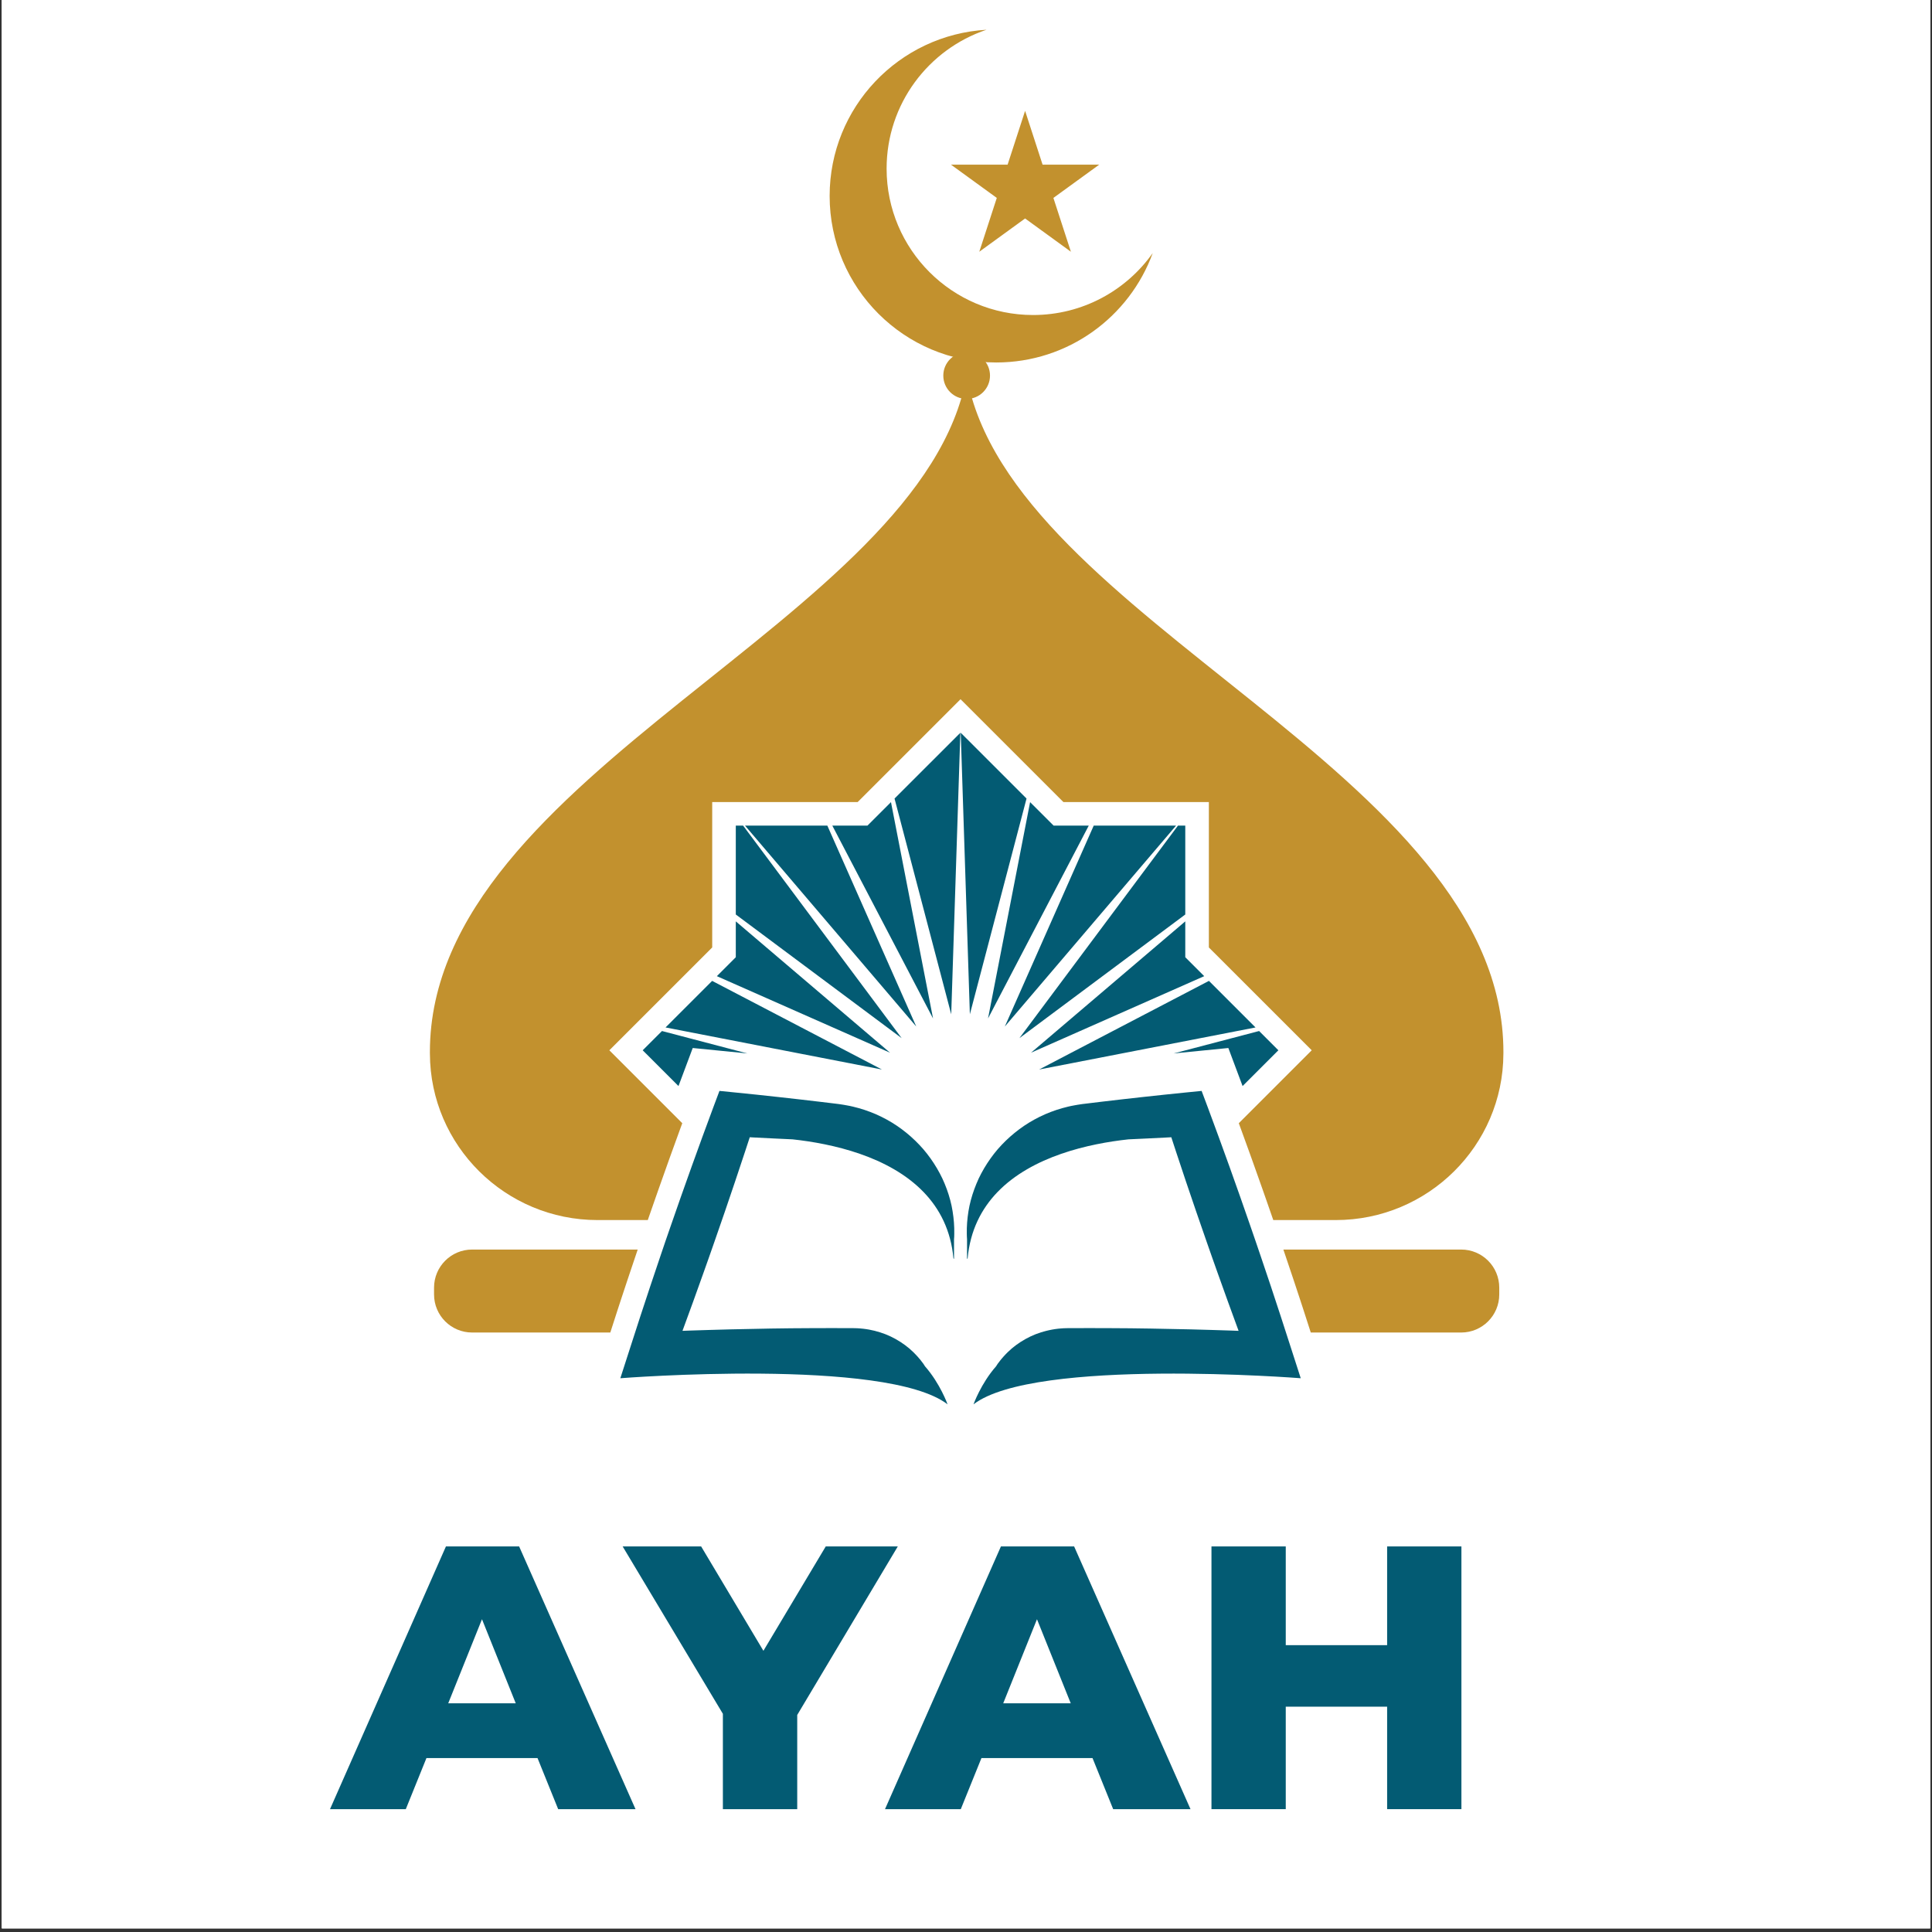 <svg xmlns="http://www.w3.org/2000/svg" xmlns:xlink="http://www.w3.org/1999/xlink" width="700" height="700" preserveAspectRatio="xMidYMid meet" version="1.0" viewBox="0 0 525 525" zoomAndPan="magnify"><rect x="0" y="0" width="525" height="525" fill="#333333" stroke="none"/><defs><clipPath id="id1"><path d="M 0.5 0 L 524.5 0 L 524.5 524 L 0.5 524 Z M 0.5 0" clip-rule="nonzero"/></clipPath><clipPath id="id2"><path d="M 225 8.086 L 314 8.086 L 314 99 L 225 99 Z M 225 8.086" clip-rule="nonzero"/></clipPath><clipPath id="id3"><path d="M 116.82 102.035 L 408.535 102.035 L 408.535 362.195 L 116.82 362.195 Z M 116.82 102.035" clip-rule="nonzero"/></clipPath><clipPath id="id4"><path d="M 168.23 296.352 L 259.402 296.352 L 259.402 381.609 L 168.23 381.609 Z M 168.23 296.352" clip-rule="nonzero"/></clipPath><clipPath id="id5"><path d="M 262.617 296.352 L 353.789 296.352 L 353.789 381.609 L 262.617 381.609 Z M 262.617 296.352" clip-rule="nonzero"/></clipPath></defs><g clip-path="url(#id1)"><path fill="#fff" fill-opacity="1" fill-rule="nonzero" d="M 0.5 0 L 524.5 0 L 524.5 531.488 L 0.5 531.488 Z M 0.5 0"/><path fill="#fff" fill-opacity="1" fill-rule="nonzero" d="M 0.5 0 L 524.5 0 L 524.5 524 L 0.5 524 Z M 0.5 0"/><path fill="#fff" fill-opacity="1" fill-rule="nonzero" d="M 0.5 0 L 524.5 0 L 524.5 524 L 0.5 524 Z M 0.5 0"/></g><g clip-path="url(#id2)"><path fill="#c2912e" fill-opacity="1" fill-rule="nonzero" d="M 280.727 85.602 C 258.746 85.602 240.926 67.789 240.926 45.816 C 240.926 28.266 252.297 13.371 268.074 8.086 C 244.301 9.453 225.445 29.148 225.445 53.254 C 225.445 78.242 245.711 98.5 270.711 98.5 C 290.258 98.5 306.914 86.109 313.246 68.758 C 306.039 78.949 294.16 85.602 280.727 85.602"/></g><path fill="#c2912e" fill-opacity="1" fill-rule="nonzero" d="M 278.559 30.121 L 283.312 44.746 L 298.695 44.746 L 286.25 53.781 L 291.004 68.406 L 278.559 59.367 L 266.113 68.406 L 270.867 53.781 L 258.422 44.746 L 273.805 44.746 L 278.559 30.121"/><g clip-path="url(#id3)"><path fill="#c2912e" fill-opacity="1" fill-rule="nonzero" d="M 117.949 349.895 L 117.949 351.758 C 117.949 357.469 122.582 362.098 128.293 362.098 L 165.844 362.098 L 167.902 355.719 C 168.207 354.793 168.512 353.867 168.812 352.941 C 169.406 351.133 170.004 349.32 170.609 347.516 C 171.332 345.348 172.289 342.48 173.289 339.551 L 128.293 339.551 C 122.582 339.551 117.949 344.18 117.949 349.895 Z M 397.059 339.551 L 348.742 339.551 C 349.742 342.48 350.699 345.348 351.43 347.535 C 352.031 349.328 352.629 351.145 353.227 352.965 C 353.527 353.883 353.828 354.801 354.129 355.719 L 356.188 362.098 L 397.059 362.098 C 402.773 362.098 407.406 357.469 407.406 351.758 L 407.406 349.895 C 407.406 344.18 402.773 339.551 397.059 339.551 Z M 408.535 285.871 C 408.535 209.738 274.414 168.617 262.676 102.066 C 250.941 168.617 116.82 209.738 116.82 285.871 C 116.82 286.031 116.82 286.191 116.824 286.352 C 116.914 311.363 137.352 331.539 162.375 331.539 L 176.031 331.539 L 176.156 331.176 C 176.77 329.387 177.402 327.586 178.035 325.785 C 178.355 324.867 178.68 323.949 179 323.031 L 181.906 314.848 C 182.25 313.898 182.594 312.945 182.938 311.996 C 183.57 310.238 184.203 308.48 184.848 306.73 C 185.039 306.211 185.223 305.711 185.402 305.219 L 165.582 285.402 L 193.535 257.461 L 193.535 217.949 L 233.062 217.949 L 261.016 190.008 L 288.969 217.949 L 328.496 217.949 L 328.496 257.461 L 356.449 285.402 L 336.629 305.219 C 336.812 305.715 336.996 306.219 337.188 306.742 C 337.832 308.488 338.469 310.254 339.102 312.016 C 339.445 312.961 339.785 313.906 340.125 314.848 L 343.031 323.031 C 343.355 323.957 343.68 324.883 344.004 325.805 C 344.633 327.598 345.262 329.391 345.879 331.191 L 346 331.539 L 362.98 331.539 C 388.004 331.539 408.441 311.363 408.531 286.352 C 408.531 286.191 408.535 286.031 408.535 285.871"/></g><path fill="#c2912e" fill-opacity="1" fill-rule="nonzero" d="M 269.023 102.066 C 269.023 105.57 266.184 108.41 262.676 108.41 C 259.172 108.41 256.332 105.57 256.332 102.066 C 256.332 98.562 259.172 95.723 262.676 95.723 C 266.184 95.723 269.023 98.562 269.023 102.066"/><path fill="#035b73" fill-opacity="1" fill-rule="nonzero" d="M 342.148 280.168 L 318.934 286.262 C 319.629 286.191 320.324 286.121 321.004 286.051 L 333.789 284.785 L 337.66 295.125 L 347.383 285.402 Z M 328.516 266.543 L 282.371 290.629 L 341.176 279.199 Z M 322.086 224.355 L 320.098 224.355 L 277.012 282.105 L 322.086 248.504 Z M 297.207 224.355 L 273.051 278.945 L 319.578 224.355 Z M 235.719 224.355 L 226.176 224.355 L 253.543 276.75 L 242.113 217.969 Z M 286.312 224.355 L 279.918 217.969 L 268.488 276.75 L 295.855 224.355 Z M 322.086 260.117 L 322.086 250.371 L 280.172 286.062 L 327.23 265.262 Z M 261.07 199.121 L 263.551 275.621 L 278.949 216.996 Z M 199.945 260.117 L 194.801 265.262 L 241.859 286.062 L 199.945 250.371 Z M 174.648 285.402 L 184.371 295.125 L 188.242 284.785 L 201.023 286.051 C 201.707 286.121 202.398 286.191 203.094 286.262 L 179.887 280.168 Z M 199.945 224.355 L 199.945 248.504 L 245.016 282.105 L 201.934 224.355 Z M 180.855 279.199 L 239.66 290.629 L 193.516 266.543 Z M 258.484 275.621 L 260.965 199.121 L 243.082 216.996 Z M 202.453 224.355 L 248.98 278.945 L 224.824 224.355 Z M 202.453 224.355"/><g clip-path="url(#id4)"><path fill="#035b73" fill-opacity="1" fill-rule="nonzero" d="M 226.793 310.055 L 226.816 310.055 C 226.824 310.055 226.824 310.055 226.793 310.055 Z M 259.246 336.77 C 259.262 336.523 259.289 336.27 259.297 336.016 L 259.312 335.258 C 259.352 333.23 259.191 331.184 258.859 329.152 C 258.543 327.117 257.992 325.109 257.281 323.148 C 257.102 322.66 256.902 322.18 256.715 321.691 C 256.52 321.207 256.293 320.738 256.082 320.254 C 255.633 319.305 255.137 318.379 254.605 317.473 C 253.535 315.656 252.305 313.922 250.918 312.301 C 249.523 310.695 247.984 309.199 246.316 307.84 C 244.648 306.484 242.852 305.262 240.945 304.223 C 240.461 303.969 239.984 303.715 239.496 303.469 L 238.016 302.777 L 236.496 302.164 C 235.988 301.973 235.469 301.797 234.957 301.613 C 233.914 301.277 232.863 300.965 231.793 300.719 C 231.277 300.586 230.688 300.477 230.113 300.371 L 229.262 300.219 L 228.551 300.109 L 227.84 300.004 L 227.008 299.902 L 225.586 299.73 L 222.738 299.387 L 217.047 298.723 L 211.352 298.086 L 205.652 297.469 C 203.75 297.266 201.852 297.074 199.953 296.887 L 195.504 296.441 L 193.844 300.871 C 192.84 303.555 191.852 306.25 190.863 308.945 C 189.871 311.633 188.91 314.336 187.934 317.035 L 185.051 325.141 C 184.105 327.852 183.148 330.555 182.219 333.262 L 180.812 337.328 L 179.43 341.406 C 178.504 344.117 177.594 346.836 176.688 349.559 C 175.77 352.277 174.891 355.008 173.992 357.727 L 171.344 365.918 L 168.57 374.52 C 168.57 374.52 240.871 368.836 257.488 381.609 C 257.488 381.609 255.484 375.969 251.367 371.289 L 251.105 370.883 L 250.918 370.594 L 250.688 370.293 L 250.223 369.684 L 249.988 369.383 L 249.746 369.109 L 249.258 368.543 C 249.098 368.352 248.926 368.18 248.746 368.004 L 248.223 367.469 C 246.801 366.066 245.156 364.867 243.383 363.875 L 242.02 363.172 C 241.551 362.969 241.086 362.758 240.605 362.559 C 240.125 362.391 239.645 362.207 239.148 362.047 C 238.656 361.906 238.16 361.746 237.656 361.625 C 237.152 361.52 236.648 361.387 236.133 361.297 C 235.617 361.223 235.105 361.117 234.582 361.07 L 233.801 360.996 C 233.539 360.969 233.277 360.945 233.016 360.941 L 232.223 360.918 L 231.832 360.91 L 231.48 360.91 L 225.977 360.895 C 224.137 360.879 222.305 360.902 220.469 360.91 L 214.965 360.945 L 209.465 361.016 C 205.797 361.078 202.129 361.152 198.465 361.242 L 192.969 361.395 L 187.473 361.566 L 185.457 361.641 C 186.434 358.969 187.426 356.301 188.387 353.621 C 189.363 350.922 190.332 348.227 191.289 345.523 L 192.727 341.469 L 194.148 337.406 C 195.105 334.703 196.023 331.984 196.965 329.277 L 199.73 321.133 C 200.641 318.41 201.559 315.691 202.449 312.969 C 202.879 311.66 203.316 310.344 203.742 309.031 C 204.074 309.055 204.402 309.074 204.738 309.09 L 210.461 309.375 L 215.367 309.605 C 226.047 310.758 241.605 314.16 251.043 324.004 C 255.359 328.504 258.391 334.352 259.09 341.945 C 259.145 341.996 259.195 342.047 259.246 342.094 L 259.246 336.77"/></g><g clip-path="url(#id5)"><path fill="#035b73" fill-opacity="1" fill-rule="nonzero" d="M 295.215 310.055 L 295.242 310.055 C 295.207 310.059 295.203 310.055 295.215 310.055 Z M 262.785 342.094 C 262.836 342.047 262.887 341.996 262.941 341.949 C 263.641 334.352 266.676 328.508 270.988 324.004 C 280.426 314.16 295.984 310.758 306.664 309.605 L 311.57 309.375 L 317.297 309.09 C 317.629 309.074 317.957 309.055 318.289 309.035 C 318.715 310.348 319.148 311.66 319.578 312.969 C 320.473 315.695 321.391 318.414 322.297 321.137 L 325.066 329.277 C 326.004 331.988 326.926 334.707 327.883 337.406 L 329.305 341.469 L 330.742 345.523 C 331.699 348.227 332.668 350.926 333.645 353.621 C 334.605 356.301 335.598 358.969 336.574 361.645 L 334.555 361.566 L 329.062 361.395 L 323.566 361.242 C 319.902 361.156 316.234 361.078 312.566 361.02 L 307.062 360.945 L 301.562 360.91 C 299.727 360.902 297.895 360.883 296.055 360.895 L 290.551 360.91 L 290.199 360.91 L 289.805 360.918 L 289.016 360.941 C 288.754 360.945 288.492 360.969 288.23 360.996 L 287.449 361.07 C 286.926 361.117 286.414 361.223 285.898 361.301 C 285.383 361.387 284.879 361.52 284.375 361.629 C 283.871 361.75 283.375 361.91 282.883 362.051 C 282.387 362.207 281.906 362.391 281.422 362.559 C 280.945 362.758 280.48 362.969 280.012 363.172 L 278.648 363.875 C 276.875 364.867 275.23 366.066 273.809 367.469 L 273.281 368.004 C 273.105 368.18 272.934 368.352 272.773 368.547 L 272.285 369.109 L 272.043 369.387 L 271.809 369.688 L 271.344 370.293 L 271.113 370.594 L 270.926 370.883 L 270.664 371.289 C 266.547 375.969 264.543 381.609 264.543 381.609 C 281.16 368.84 353.461 374.52 353.461 374.52 L 350.688 365.922 L 348.039 357.73 C 347.141 355.008 346.262 352.277 345.348 349.559 C 344.438 346.84 343.527 344.121 342.602 341.406 L 341.215 337.332 L 339.812 333.262 C 338.883 330.555 337.922 327.852 336.98 325.141 L 334.102 317.035 C 333.121 314.34 332.16 311.637 331.168 308.945 C 330.18 306.254 329.191 303.559 328.188 300.871 L 326.527 296.445 L 322.078 296.887 C 320.18 297.074 318.277 297.266 316.379 297.473 L 310.68 298.086 L 304.984 298.723 L 299.293 299.387 L 296.445 299.734 L 295.023 299.906 L 294.191 300.004 L 293.48 300.109 L 292.77 300.219 L 291.918 300.371 C 291.344 300.48 290.754 300.586 290.238 300.719 C 289.168 300.965 288.113 301.277 287.074 301.613 C 286.559 301.801 286.043 301.973 285.531 302.164 L 284.016 302.781 L 282.531 303.469 C 282.047 303.715 281.566 303.973 281.086 304.223 C 279.18 305.266 277.383 306.484 275.715 307.844 C 274.047 309.199 272.508 310.695 271.113 312.301 C 269.727 313.926 268.496 315.66 267.426 317.473 C 266.891 318.383 266.398 319.309 265.949 320.254 C 265.738 320.738 265.512 321.207 265.32 321.695 C 265.129 322.184 264.93 322.66 264.754 323.152 C 264.043 325.109 263.492 327.117 263.168 329.152 C 262.84 331.184 262.68 333.23 262.719 335.258 L 262.738 336.02 C 262.746 336.27 262.77 336.523 262.785 336.773 L 262.785 342.094"/></g><g fill="#035b73" fill-opacity="1"><g><g><path d="M 54.969 -13.875 L 24.781 -13.875 L 19.172 0 L -1.422 0 L 30.078 -71.391 L 49.969 -71.391 L 81.594 0 L 60.578 0 Z M 49.047 -28.766 L 39.875 -51.609 L 30.703 -28.766 Z M 49.047 -28.766" transform="translate(91.099, 491.617)"/></g></g></g><g fill="#035b73" fill-opacity="1"><g><g><path d="M 45.391 -25.594 L 45.391 0 L 25.188 0 L 25.188 -25.906 L -2.047 -71.391 L 19.281 -71.391 L 36.203 -43.031 L 53.141 -71.391 L 72.719 -71.391 Z M 45.391 -25.594" transform="translate(171.247, 491.617)"/></g></g></g><g fill="#035b73" fill-opacity="1"><g><g><path d="M 54.969 -13.875 L 24.781 -13.875 L 19.172 0 L -1.422 0 L 30.078 -71.391 L 49.969 -71.391 L 81.594 0 L 60.578 0 Z M 49.047 -28.766 L 39.875 -51.609 L 30.703 -28.766 Z M 49.047 -28.766" transform="translate(241.913, 491.617)"/></g></g></g><g fill="#035b73" fill-opacity="1"><g><g><path d="M 75.062 -71.391 L 75.062 0 L 54.875 0 L 54.875 -27.844 L 27.328 -27.844 L 27.328 0 L 7.141 0 L 7.141 -71.391 L 27.328 -71.391 L 27.328 -44.562 L 54.875 -44.562 L 54.875 -71.391 Z M 75.062 -71.391" transform="translate(322.062, 491.617)"/></g></g></g></svg>